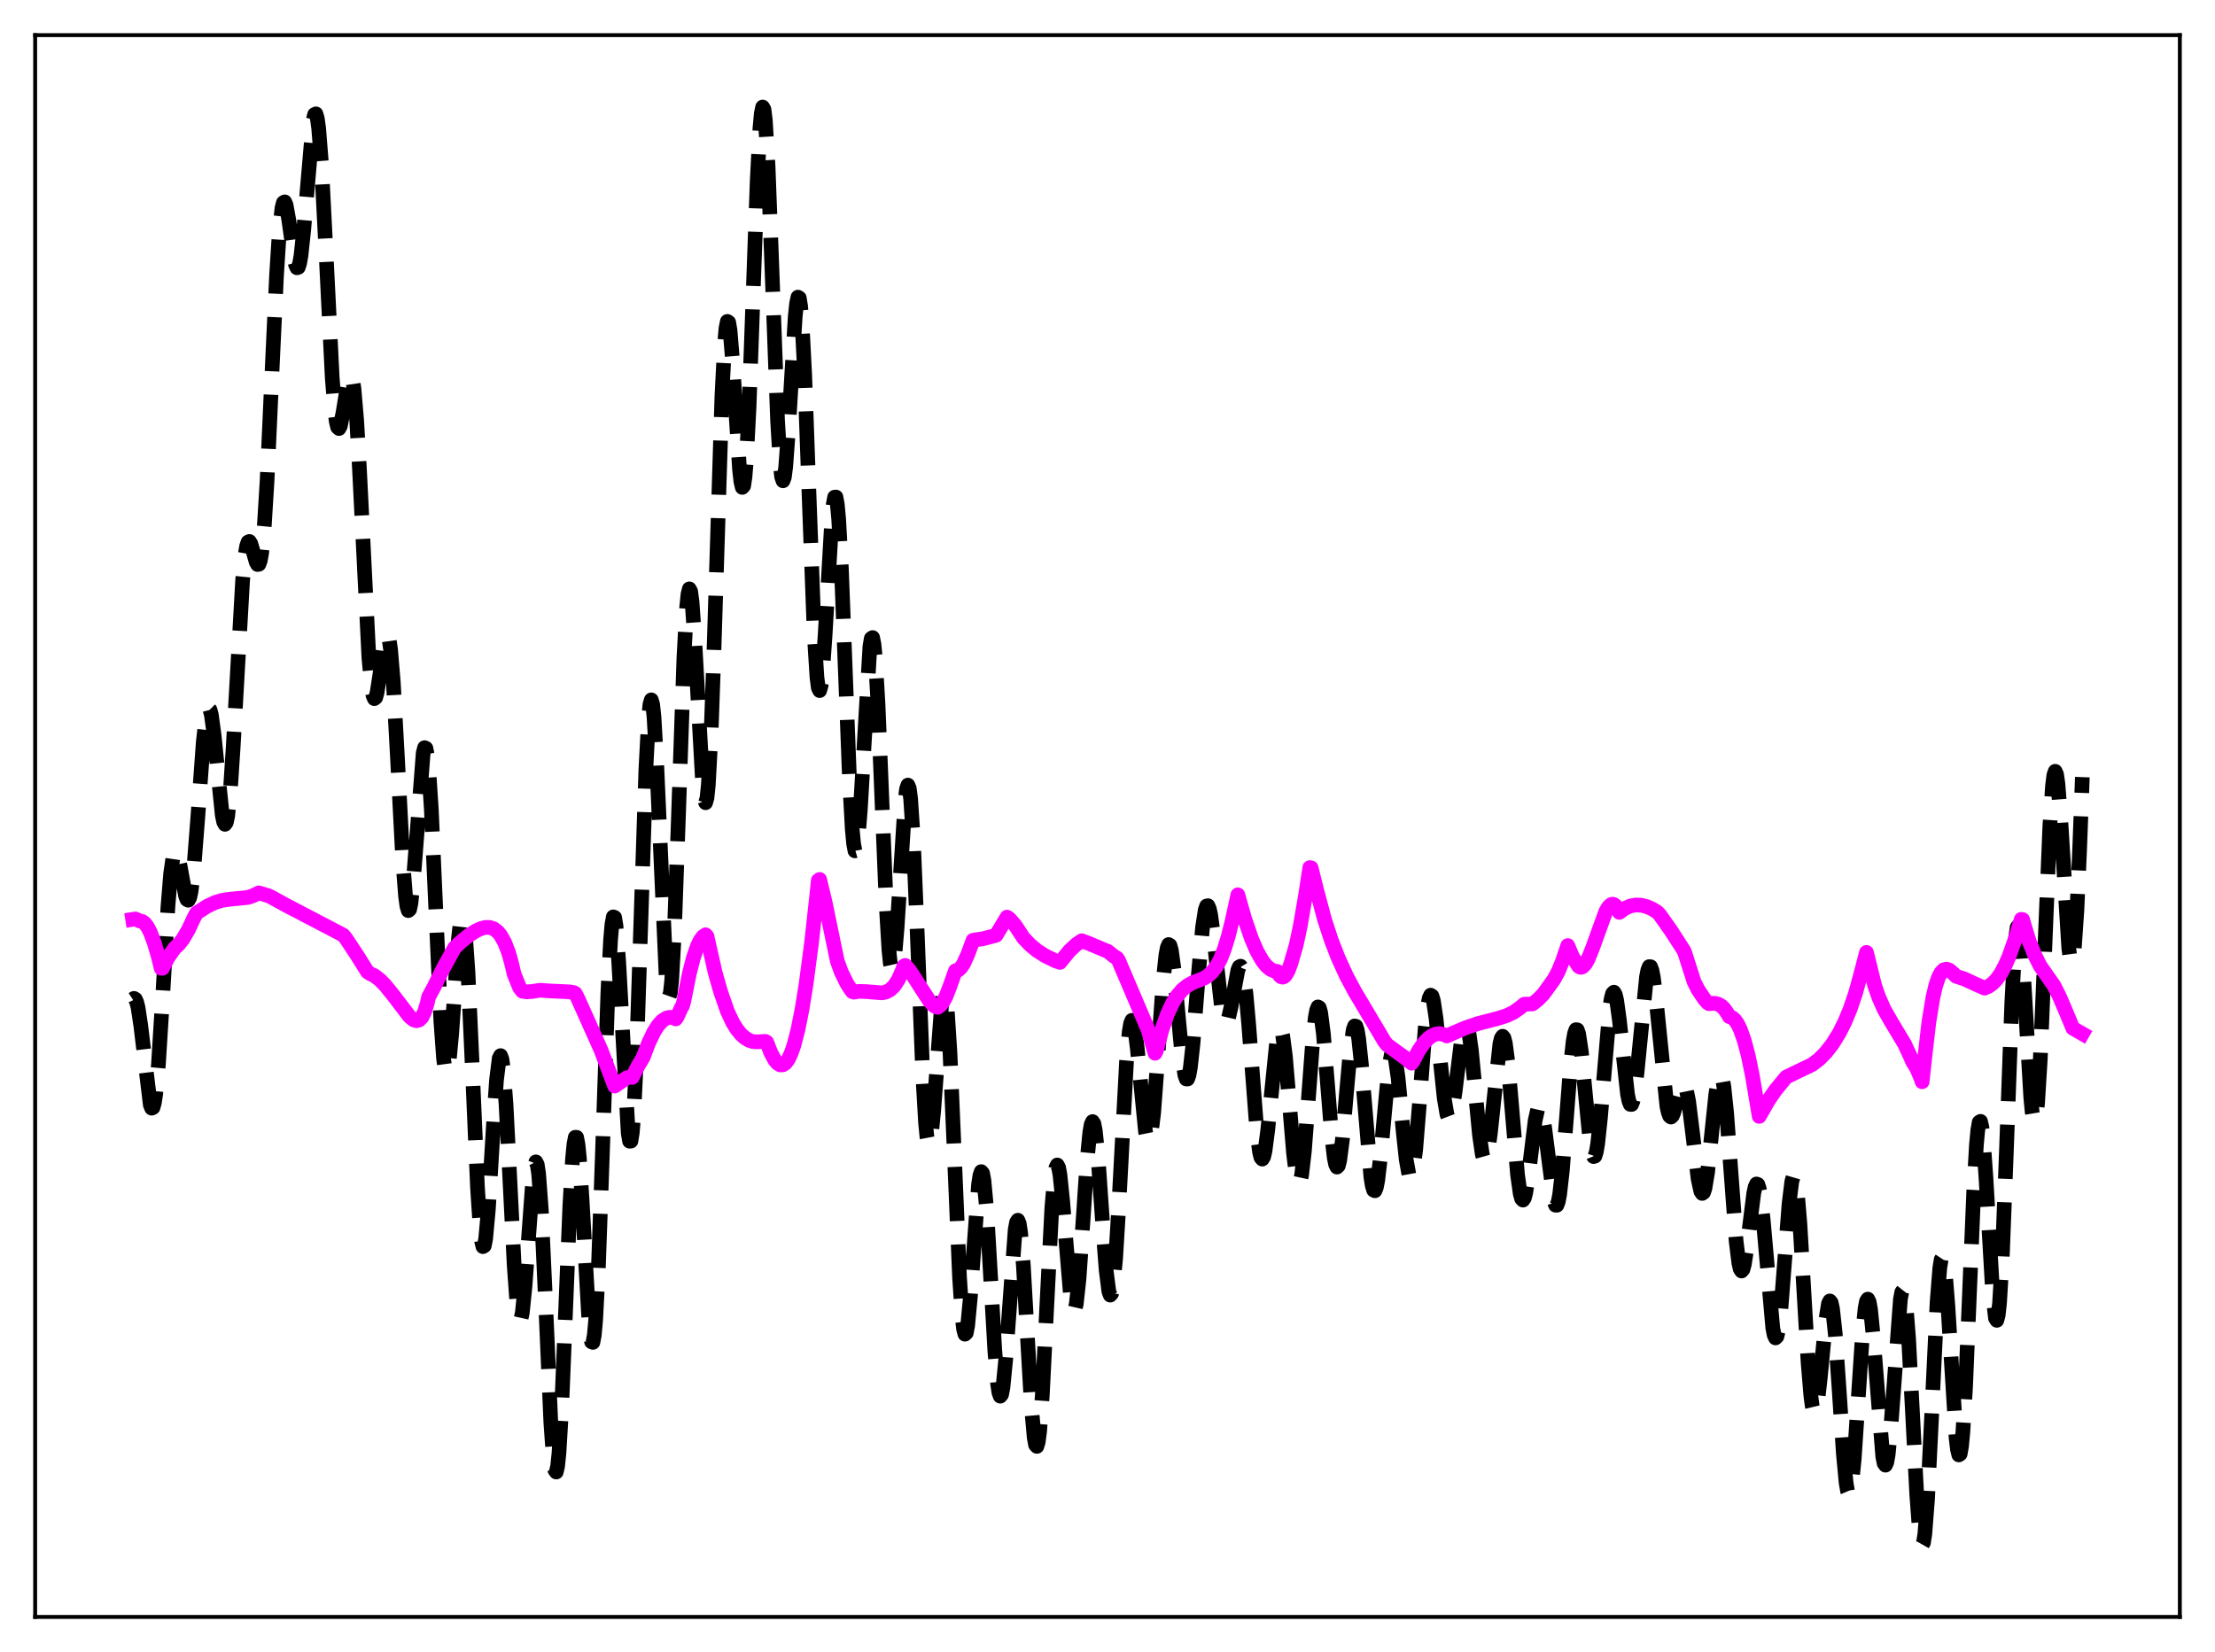 <?xml version="1.0" encoding="utf-8" standalone="no"?>
<!DOCTYPE svg PUBLIC "-//W3C//DTD SVG 1.1//EN"
  "http://www.w3.org/Graphics/SVG/1.1/DTD/svg11.dtd">
<svg xmlns:xlink="http://www.w3.org/1999/xlink" width="453.6pt" height="338.4pt" viewBox="0 0 453.6 338.4" xmlns="http://www.w3.org/2000/svg" version="1.1">
 <defs>
  <style type="text/css">*{stroke-linejoin: round; stroke-linecap: butt}</style>
 </defs>
 <g id="figure_1">
  <g id="patch_1">
   <path d="M 0 338.4 
L 453.6 338.4 
L 453.6 0 
L 0 0 
z
" style="fill: #ffffff"/>
  </g>
  <g id="axes_1">
   <g id="patch_2">
    <path d="M 7.2 331.2 
L 446.4 331.2 
L 446.4 7.2 
L 7.2 7.2 
z
" style="fill: #ffffff"/>
   </g>
   <g id="matplotlib.axis_1"/>
   <g id="matplotlib.axis_2"/>
   <g id="line2d_1">
    <path d="M 27.164 204.683 
L 27.442 204.502 
L 27.72 204.668 
L 27.998 205.284 
L 28.276 206.405 
L 28.832 210.108 
L 30.778 226.322 
L 31.056 226.993 
L 31.334 226.866 
L 31.612 225.893 
L 31.89 224.062 
L 32.446 218.006 
L 33.281 204.59 
L 34.393 185.698 
L 34.949 178.912 
L 35.505 175.066 
L 35.783 174.308 
L 36.061 174.273 
L 36.339 174.871 
L 36.895 177.453 
L 38.007 183.523 
L 38.285 184.254 
L 38.563 184.401 
L 38.842 183.881 
L 39.12 182.652 
L 39.676 178.117 
L 40.51 167.362 
L 41.622 152.049 
L 42.178 147.056 
L 42.456 145.678 
L 42.734 145.122 
L 43.012 145.398 
L 43.29 146.462 
L 43.846 150.589 
L 45.515 166.988 
L 45.793 168.327 
L 46.071 168.847 
L 46.349 168.466 
L 46.627 167.141 
L 47.183 161.739 
L 47.739 153.247 
L 49.685 118.86 
L 50.241 113.378 
L 50.519 111.824 
L 50.797 111.028 
L 51.076 110.908 
L 51.354 111.34 
L 51.91 113.206 
L 52.466 115.134 
L 52.744 115.631 
L 53.022 115.581 
L 53.3 114.838 
L 53.578 113.295 
L 54.134 107.59 
L 54.69 98.522 
L 55.802 74.076 
L 56.636 56.297 
L 57.193 47.62 
L 57.749 42.59 
L 58.027 41.516 
L 58.305 41.346 
L 58.583 41.976 
L 59.139 45.039 
L 60.251 52.99 
L 60.529 54.227 
L 60.807 54.851 
L 61.085 54.767 
L 61.363 53.927 
L 61.641 52.33 
L 62.197 47.118 
L 64.144 24.596 
L 64.422 23.459 
L 64.7 23.322 
L 64.978 24.247 
L 65.256 26.248 
L 65.812 33.275 
L 66.646 49.391 
L 68.036 77.378 
L 68.592 84.313 
L 68.87 86.392 
L 69.148 87.53 
L 69.426 87.777 
L 69.705 87.238 
L 70.261 84.417 
L 71.373 77.556 
L 71.651 76.83 
L 71.929 76.858 
L 72.207 77.755 
L 72.485 79.587 
L 73.041 86.059 
L 73.597 95.773 
L 75.543 134.718 
L 76.1 140.823 
L 76.378 142.439 
L 76.656 143.104 
L 76.934 142.891 
L 77.212 141.915 
L 77.768 138.356 
L 78.602 132.196 
L 78.88 130.811 
L 79.158 130.088 
L 79.436 130.171 
L 79.714 131.164 
L 79.992 133.111 
L 80.548 139.779 
L 81.382 155.009 
L 82.495 176.479 
L 83.051 183.584 
L 83.329 185.616 
L 83.607 186.522 
L 83.885 186.287 
L 84.163 184.958 
L 84.719 179.48 
L 86.665 154.219 
L 86.943 153.149 
L 87.221 153.27 
L 87.499 154.641 
L 87.777 157.254 
L 88.334 165.869 
L 89.168 184.537 
L 90.28 209.206 
L 90.836 216.839 
L 91.114 218.886 
L 91.392 219.677 
L 91.67 219.236 
L 91.948 217.65 
L 92.504 211.693 
L 93.894 192.196 
L 94.172 189.712 
L 94.451 188.251 
L 94.729 187.957 
L 95.007 188.917 
L 95.285 191.152 
L 95.841 199.187 
L 96.675 217.644 
L 97.787 243.326 
L 98.343 251.772 
L 98.621 254.213 
L 98.899 255.352 
L 99.177 255.179 
L 99.455 253.754 
L 100.011 247.694 
L 101.124 229.186 
L 101.68 221.197 
L 102.236 216.737 
L 102.514 216.229 
L 102.792 216.966 
L 103.07 218.934 
L 103.626 226.188 
L 104.46 242.529 
L 105.294 259.144 
L 105.85 266.872 
L 106.128 269.155 
L 106.406 270.253 
L 106.685 270.148 
L 106.963 268.888 
L 107.519 263.415 
L 109.187 240.577 
L 109.465 238.707 
L 109.743 237.99 
L 110.021 238.535 
L 110.299 240.387 
L 110.855 247.832 
L 111.689 265.914 
L 112.802 291.396 
L 113.358 299.261 
L 113.636 301.152 
L 113.914 301.521 
L 114.192 300.334 
L 114.47 297.635 
L 115.026 288.226 
L 115.86 267.667 
L 116.694 246.986 
L 117.25 237.318 
L 117.528 234.411 
L 117.806 232.951 
L 118.084 232.964 
L 118.362 234.399 
L 118.64 237.128 
L 119.197 245.628 
L 120.587 270.343 
L 120.865 273.256 
L 121.143 274.853 
L 121.421 274.969 
L 121.699 273.511 
L 121.977 270.463 
L 122.533 259.937 
L 123.367 236.221 
L 124.479 203.388 
L 125.036 192.524 
L 125.314 189.341 
L 125.592 187.805 
L 125.87 187.92 
L 126.148 189.615 
L 126.704 197.028 
L 128.65 232.156 
L 128.928 233.758 
L 129.206 233.74 
L 129.484 232.017 
L 129.762 228.584 
L 130.318 217.026 
L 131.152 191.582 
L 132.265 157.542 
L 132.821 147.013 
L 133.099 144.271 
L 133.377 143.354 
L 133.655 144.259 
L 133.933 146.892 
L 134.489 156.543 
L 136.435 200.52 
L 136.713 203.225 
L 136.991 204.233 
L 137.269 203.454 
L 137.548 200.89 
L 138.104 190.854 
L 138.938 167.242 
L 140.05 134.8 
L 140.606 124.542 
L 140.884 121.744 
L 141.162 120.619 
L 141.44 121.147 
L 141.718 123.217 
L 142.274 131.151 
L 143.943 161.45 
L 144.221 163.709 
L 144.499 164.422 
L 144.777 163.457 
L 145.055 160.763 
L 145.611 150.425 
L 146.167 134.695 
L 147.835 81.132 
L 148.391 70.293 
L 148.669 67.238 
L 148.947 65.832 
L 149.225 66.018 
L 149.503 67.661 
L 150.06 74.407 
L 151.45 96.229 
L 151.728 98.68 
L 152.006 99.838 
L 152.284 99.538 
L 152.562 97.699 
L 152.84 94.324 
L 153.396 83.402 
L 154.23 60.178 
L 155.064 36.979 
L 155.62 26.304 
L 155.899 23.247 
L 156.177 21.927 
L 156.455 22.409 
L 156.733 24.666 
L 157.289 33.987 
L 158.123 56.136 
L 159.235 86.152 
L 159.791 95.324 
L 160.069 97.689 
L 160.347 98.485 
L 160.625 97.754 
L 160.903 95.622 
L 161.459 88.041 
L 162.85 64.805 
L 163.128 62.172 
L 163.406 60.862 
L 163.684 61.035 
L 163.962 62.765 
L 164.24 66.048 
L 164.796 76.822 
L 165.63 99.972 
L 166.742 129.91 
L 167.298 138.725 
L 167.576 140.879 
L 167.854 141.455 
L 168.132 140.501 
L 168.411 138.153 
L 168.967 130.168 
L 170.357 106.116 
L 170.635 103.322 
L 170.913 101.836 
L 171.191 101.806 
L 171.469 103.303 
L 171.747 106.31 
L 172.303 116.388 
L 173.137 138.076 
L 173.971 159.76 
L 174.528 169.827 
L 174.806 172.82 
L 175.084 174.288 
L 175.362 174.208 
L 175.64 172.641 
L 176.196 165.69 
L 178.142 132.418 
L 178.42 130.78 
L 178.698 130.593 
L 178.976 131.916 
L 179.254 134.721 
L 179.81 144.279 
L 180.645 164.876 
L 181.479 185.266 
L 182.035 194.564 
L 182.313 197.26 
L 182.591 198.515 
L 182.869 198.322 
L 183.147 196.757 
L 183.703 190.182 
L 185.371 163.679 
L 185.649 161.586 
L 185.927 160.813 
L 186.205 161.472 
L 186.483 163.595 
L 187.04 171.979 
L 187.874 192.075 
L 188.986 220.54 
L 189.542 230.043 
L 189.82 232.873 
L 190.098 234.312 
L 190.376 234.371 
L 190.654 233.136 
L 191.21 227.482 
L 192.879 205.09 
L 193.157 203.653 
L 193.435 203.455 
L 193.713 204.585 
L 193.991 207.055 
L 194.547 215.715 
L 195.381 235.181 
L 196.493 261.531 
L 197.049 269.913 
L 197.327 272.259 
L 197.605 273.29 
L 197.883 273.027 
L 198.161 271.559 
L 198.717 265.671 
L 200.386 242.666 
L 200.664 240.795 
L 200.942 239.987 
L 201.22 240.312 
L 201.498 241.773 
L 202.054 247.798 
L 202.888 262.027 
L 203.722 276.658 
L 204.278 283.343 
L 204.556 285.22 
L 204.834 285.99 
L 205.112 285.636 
L 205.391 284.195 
L 205.947 278.508 
L 207.893 251.876 
L 208.171 250.369 
L 208.449 249.945 
L 208.727 250.652 
L 209.005 252.469 
L 209.561 259.085 
L 210.395 273.764 
L 211.229 288.241 
L 211.786 294.453 
L 212.064 295.964 
L 212.342 296.271 
L 212.62 295.342 
L 212.898 293.205 
L 213.454 285.7 
L 214.288 269.121 
L 215.4 247.414 
L 215.956 240.875 
L 216.234 239.193 
L 216.512 238.625 
L 216.79 239.141 
L 217.068 240.655 
L 217.625 246.089 
L 219.293 266.187 
L 219.571 267.815 
L 219.849 268.537 
L 220.127 268.296 
L 220.405 267.089 
L 220.961 262.028 
L 221.795 249.969 
L 222.629 237.516 
L 223.185 231.857 
L 223.463 230.309 
L 223.742 229.738 
L 224.02 230.167 
L 224.298 231.571 
L 224.854 236.93 
L 225.966 253.006 
L 226.522 260.183 
L 227.078 264.535 
L 227.356 265.283 
L 227.634 264.969 
L 227.912 263.574 
L 228.468 257.732 
L 229.024 248.606 
L 230.693 217.466 
L 231.249 211.322 
L 231.527 209.665 
L 231.805 208.994 
L 232.083 209.279 
L 232.361 210.442 
L 232.917 214.888 
L 234.585 231.838 
L 234.863 233.22 
L 235.141 233.824 
L 235.419 233.589 
L 235.697 232.503 
L 236.254 227.946 
L 237.088 216.774 
L 238.2 200.873 
L 238.756 195.636 
L 239.034 194.141 
L 239.312 193.473 
L 239.59 193.64 
L 239.868 194.607 
L 240.424 198.61 
L 241.258 207.765 
L 242.092 216.634 
L 242.649 220.245 
L 242.927 221.016 
L 243.205 221.019 
L 243.483 220.243 
L 243.761 218.716 
L 244.317 213.7 
L 245.429 199.421 
L 246.263 189.973 
L 246.819 186.35 
L 247.097 185.576 
L 247.375 185.518 
L 247.653 186.153 
L 247.931 187.422 
L 248.488 191.484 
L 250.156 206.372 
L 250.712 208.884 
L 250.99 209.335 
L 251.268 209.244 
L 251.546 208.647 
L 252.102 206.239 
L 253.492 198.741 
L 253.77 198.057 
L 254.048 197.911 
L 254.326 198.372 
L 254.605 199.476 
L 255.161 203.588 
L 255.717 209.86 
L 257.385 231.665 
L 257.941 235.999 
L 258.219 237.097 
L 258.497 237.422 
L 258.775 236.971 
L 259.053 235.782 
L 259.609 231.528 
L 261.556 212.29 
L 261.834 211.1 
L 262.112 210.647 
L 262.39 210.966 
L 262.668 212.048 
L 263.224 216.292 
L 264.058 226.119 
L 264.892 236.172 
L 265.448 240.717 
L 265.726 241.935 
L 266.004 242.344 
L 266.282 241.908 
L 266.56 240.64 
L 267.117 235.856 
L 267.951 224.937 
L 268.785 213.724 
L 269.341 208.484 
L 269.619 206.952 
L 269.897 206.252 
L 270.175 206.415 
L 270.453 207.423 
L 271.009 211.708 
L 271.843 221.88 
L 272.677 232.357 
L 273.234 237.161 
L 273.512 238.511 
L 273.79 239.06 
L 274.068 238.787 
L 274.346 237.714 
L 274.902 233.467 
L 275.736 223.863 
L 276.57 214.607 
L 277.126 210.903 
L 277.404 210.153 
L 277.682 210.214 
L 277.96 211.091 
L 278.238 212.746 
L 278.794 218.037 
L 280.741 241.175 
L 281.019 242.861 
L 281.297 243.786 
L 281.575 243.91 
L 281.853 243.238 
L 282.131 241.82 
L 282.687 237.117 
L 284.355 219.094 
L 284.911 216.051 
L 285.189 215.586 
L 285.468 215.863 
L 285.746 216.86 
L 286.302 220.73 
L 287.414 232.367 
L 287.97 237.53 
L 288.526 240.614 
L 288.804 241.108 
L 289.082 240.828 
L 289.36 239.767 
L 289.916 235.461 
L 290.75 225.092 
L 291.863 210.501 
L 292.419 205.754 
L 292.697 204.417 
L 292.975 203.841 
L 293.253 204.027 
L 293.531 204.942 
L 294.087 208.639 
L 294.921 216.977 
L 295.755 224.973 
L 296.311 228.236 
L 296.589 228.966 
L 296.867 229.05 
L 297.145 228.494 
L 297.423 227.346 
L 297.98 223.632 
L 299.37 212.342 
L 299.926 210.028 
L 300.204 209.773 
L 300.482 210.177 
L 300.76 211.235 
L 301.316 215.123 
L 302.15 223.844 
L 302.984 232.563 
L 303.54 236.396 
L 303.818 237.385 
L 304.097 237.673 
L 304.375 237.249 
L 304.653 236.134 
L 305.209 232.122 
L 307.155 213.808 
L 307.433 212.681 
L 307.711 212.264 
L 307.989 212.595 
L 308.267 213.67 
L 308.823 217.843 
L 309.657 227.564 
L 310.77 240.629 
L 311.326 244.564 
L 311.604 245.542 
L 311.882 245.821 
L 312.16 245.415 
L 312.438 244.379 
L 312.994 240.791 
L 314.384 229.476 
L 314.94 227.021 
L 315.218 226.651 
L 315.496 226.899 
L 315.774 227.753 
L 316.331 231.047 
L 318.277 246.168 
L 318.555 246.866 
L 318.833 246.872 
L 319.111 246.146 
L 319.389 244.691 
L 319.945 239.792 
L 320.779 229.131 
L 321.613 218.31 
L 322.169 213.21 
L 322.448 211.676 
L 322.726 210.915 
L 323.004 210.949 
L 323.282 211.76 
L 323.838 215.431 
L 324.672 224.167 
L 325.506 232.758 
L 326.062 236.214 
L 326.34 236.903 
L 326.618 236.819 
L 326.896 235.951 
L 327.174 234.331 
L 327.73 229.154 
L 329.677 206.27 
L 329.955 204.525 
L 330.233 203.504 
L 330.511 203.236 
L 330.789 203.712 
L 331.067 204.882 
L 331.623 208.929 
L 333.291 224.134 
L 333.569 225.494 
L 333.847 226.209 
L 334.125 226.23 
L 334.403 225.546 
L 334.681 224.184 
L 335.238 219.718 
L 337.184 200.047 
L 337.462 198.682 
L 337.74 197.995 
L 338.018 198.02 
L 338.296 198.752 
L 338.574 200.151 
L 339.13 204.632 
L 341.355 226.602 
L 341.633 227.865 
L 341.911 228.597 
L 342.189 228.815 
L 342.467 228.569 
L 342.745 227.931 
L 343.301 225.9 
L 344.135 222.753 
L 344.413 222.145 
L 344.691 221.914 
L 344.969 222.121 
L 345.247 222.798 
L 345.803 225.536 
L 346.637 232.248 
L 347.75 241.491 
L 348.306 244.032 
L 348.584 244.456 
L 348.862 244.259 
L 349.14 243.44 
L 349.696 240.084 
L 350.53 232.16 
L 351.364 224.166 
L 351.92 220.843 
L 352.198 220.153 
L 352.476 220.212 
L 352.754 221.048 
L 353.032 222.654 
L 353.589 227.943 
L 354.423 239.336 
L 355.535 254.224 
L 356.091 258.746 
L 356.369 259.926 
L 356.647 260.347 
L 356.925 260.03 
L 357.203 259.036 
L 357.759 255.437 
L 359.149 244.361 
L 359.428 243.122 
L 359.706 242.517 
L 359.984 242.62 
L 360.262 243.457 
L 360.54 245.017 
L 361.096 250.039 
L 363.042 272.033 
L 363.32 273.453 
L 363.598 274.052 
L 363.876 273.785 
L 364.154 272.658 
L 364.71 268.059 
L 365.544 257.29 
L 366.379 246.501 
L 366.935 242.015 
L 367.213 241.057 
L 367.491 241.077 
L 367.769 242.102 
L 368.047 244.116 
L 368.603 250.764 
L 369.437 264.942 
L 370.271 279.131 
L 370.827 285.849 
L 371.105 287.942 
L 371.383 289.093 
L 371.661 289.294 
L 371.94 288.589 
L 372.218 287.067 
L 372.774 282.159 
L 373.886 270.465 
L 374.442 267.021 
L 374.72 266.473 
L 374.998 266.818 
L 375.276 268.077 
L 375.832 273.155 
L 376.666 285.235 
L 377.5 297.872 
L 378.057 303.728 
L 378.335 305.372 
L 378.613 306.022 
L 378.891 305.643 
L 379.169 304.252 
L 379.725 298.761 
L 380.559 286.141 
L 381.393 273.49 
L 381.949 267.953 
L 382.227 266.528 
L 382.505 266.102 
L 382.783 266.686 
L 383.061 268.237 
L 383.617 273.806 
L 385.564 298.39 
L 385.842 299.741 
L 386.12 300.119 
L 386.398 299.492 
L 386.676 297.89 
L 387.232 292.145 
L 389.178 266.103 
L 389.456 264.661 
L 389.734 264.307 
L 390.012 265.102 
L 390.291 267.043 
L 390.847 274.061 
L 391.681 289.877 
L 392.515 306.074 
L 393.071 313.542 
L 393.349 315.64 
L 393.627 316.473 
L 393.905 315.983 
L 394.183 314.179 
L 394.739 306.979 
L 395.573 289.944 
L 396.686 266.728 
L 397.242 259.714 
L 397.52 258.002 
L 397.798 257.584 
L 398.076 258.446 
L 398.354 260.514 
L 398.91 267.641 
L 400.578 294.54 
L 400.856 296.884 
L 401.134 298.016 
L 401.412 297.825 
L 401.69 296.266 
L 401.968 293.365 
L 402.524 283.969 
L 403.359 264.022 
L 404.193 243.95 
L 404.749 234.409 
L 405.027 231.453 
L 405.305 229.869 
L 405.583 229.691 
L 405.861 230.878 
L 406.139 233.322 
L 406.695 241.216 
L 408.085 265.158 
L 408.641 270.001 
L 408.92 270.449 
L 409.198 269.433 
L 409.476 266.925 
L 410.032 257.72 
L 410.866 236.225 
L 411.978 205.568 
L 412.534 195.009 
L 412.812 191.73 
L 413.09 189.932 
L 413.368 189.629 
L 413.646 190.764 
L 413.924 193.202 
L 414.48 201.138 
L 415.871 224.823 
L 416.149 227.711 
L 416.427 229.39 
L 416.705 229.713 
L 416.983 228.605 
L 417.261 226.065 
L 417.817 217.056 
L 418.651 196.752 
L 419.763 169.453 
L 420.319 161.012 
L 420.597 158.788 
L 420.875 157.991 
L 421.154 158.601 
L 421.432 160.522 
L 421.988 167.581 
L 423.656 194.245 
L 423.934 196.343 
L 424.212 197.151 
L 424.49 196.564 
L 424.768 194.547 
L 425.324 186.451 
L 425.88 173.989 
L 426.436 159.182 
L 426.436 159.182 
" clip-path="url(#pab8c52fcb0)" style="fill: none; stroke-dasharray: 11.1,4.8; stroke-dashoffset: 0; stroke: #000000; stroke-width: 3"/>
   </g>
   <g id="line2d_2">
    <path d="M 27.164 188.319 
L 27.72 188.231 
L 28.276 188.467 
L 28.554 188.644 
L 29.11 188.741 
L 29.666 189.137 
L 30.222 189.877 
L 30.778 190.955 
L 31.612 193.165 
L 32.446 196.06 
L 33.003 198.333 
L 33.281 198.328 
L 34.393 196.162 
L 35.783 194.187 
L 36.617 193.429 
L 37.451 192.359 
L 38.563 190.467 
L 39.676 188.087 
L 40.232 187.033 
L 42.456 185.605 
L 44.124 184.829 
L 45.515 184.418 
L 47.183 184.177 
L 50.797 183.828 
L 51.91 183.424 
L 53.022 182.888 
L 54.968 183.475 
L 55.524 183.74 
L 58.305 185.275 
L 70.261 191.524 
L 70.817 192.181 
L 73.041 195.538 
L 75.265 199.082 
L 75.822 199.449 
L 76.656 199.836 
L 77.768 200.682 
L 78.88 201.81 
L 80.548 203.878 
L 83.885 208.245 
L 84.719 208.909 
L 85.275 209.08 
L 85.831 208.938 
L 86.387 208.38 
L 86.943 207.272 
L 87.499 205.45 
L 87.777 204.205 
L 88.89 202.153 
L 90.558 198.759 
L 93.06 194.172 
L 94.451 192.853 
L 96.119 191.526 
L 97.509 190.646 
L 98.621 190.154 
L 99.455 189.958 
L 100.289 189.97 
L 101.124 190.253 
L 101.958 190.895 
L 102.514 191.572 
L 103.348 193.056 
L 104.182 195.224 
L 104.738 197.224 
L 105.294 199.56 
L 106.406 202.306 
L 106.963 203.024 
L 107.797 203.163 
L 108.909 203.102 
L 110.577 202.829 
L 112.523 202.974 
L 116.694 203.167 
L 117.528 203.326 
L 117.806 203.482 
L 118.362 204.561 
L 123.089 215.127 
L 125.87 222.472 
L 128.372 220.761 
L 128.928 220.65 
L 129.484 220.68 
L 130.596 218.448 
L 131.709 216.582 
L 132.821 213.641 
L 133.933 211.328 
L 134.767 210.026 
L 135.601 209.101 
L 136.435 208.552 
L 136.991 208.392 
L 137.548 208.398 
L 138.104 208.565 
L 138.382 208.709 
L 138.66 208.318 
L 139.494 206.472 
L 139.772 206.025 
L 140.05 205.035 
L 141.162 199.441 
L 141.996 196.187 
L 142.83 193.77 
L 143.386 192.627 
L 143.943 191.862 
L 144.499 191.475 
L 144.777 191.78 
L 146.445 199.18 
L 147.557 203.084 
L 148.947 207.095 
L 150.06 209.477 
L 150.894 210.821 
L 151.728 211.847 
L 152.562 212.593 
L 153.396 213.091 
L 154.23 213.358 
L 155.064 213.403 
L 156.733 213.307 
L 157.011 213.471 
L 157.845 215.614 
L 158.679 217.158 
L 159.235 217.81 
L 159.791 218.134 
L 160.347 218.104 
L 160.903 217.708 
L 161.459 216.929 
L 162.015 215.739 
L 162.572 214.137 
L 163.406 210.935 
L 164.24 206.753 
L 165.074 201.583 
L 166.186 193.16 
L 167.298 183.059 
L 167.576 180.334 
L 167.854 180.144 
L 168.967 184.792 
L 170.357 191.521 
L 171.469 196.882 
L 172.303 199.163 
L 173.415 201.424 
L 174.249 202.739 
L 174.528 203.1 
L 174.806 203.229 
L 175.918 203.065 
L 177.308 203.107 
L 180.645 203.378 
L 181.479 203.182 
L 182.313 202.73 
L 183.147 201.913 
L 183.981 200.622 
L 184.815 198.711 
L 185.093 197.913 
L 185.371 197.745 
L 186.205 198.674 
L 187.318 200.357 
L 188.43 202.106 
L 190.376 205.086 
L 191.21 205.976 
L 191.766 206.285 
L 192.044 206.323 
L 192.6 205.918 
L 193.157 205.188 
L 193.713 204.137 
L 194.547 201.975 
L 195.659 198.843 
L 196.215 198.712 
L 196.771 198.22 
L 197.327 197.391 
L 198.161 195.56 
L 199.274 192.591 
L 199.83 192.497 
L 201.22 192.307 
L 203.722 191.654 
L 204 191.56 
L 204.834 190.16 
L 206.225 187.858 
L 206.781 188.253 
L 207.893 189.54 
L 209.005 191.209 
L 209.561 192.081 
L 210.951 193.535 
L 212.342 194.697 
L 214.01 195.764 
L 216.234 196.853 
L 217.068 197.133 
L 217.625 196.45 
L 219.015 194.758 
L 220.405 193.461 
L 221.517 192.692 
L 222.907 193.209 
L 226.522 194.742 
L 226.8 194.816 
L 228.19 195.928 
L 228.746 196.239 
L 229.024 196.638 
L 235.141 211.004 
L 236.532 215.745 
L 236.81 215.233 
L 237.922 211.009 
L 239.034 207.803 
L 240.146 205.423 
L 240.98 204.082 
L 242.092 202.768 
L 243.205 201.868 
L 244.317 201.251 
L 246.541 200.387 
L 247.375 199.869 
L 248.209 199.122 
L 249.044 198.055 
L 249.878 196.578 
L 250.712 194.464 
L 251.546 191.752 
L 252.38 188.383 
L 253.492 183.291 
L 254.883 188.178 
L 256.273 192.235 
L 257.385 194.817 
L 258.497 196.775 
L 259.331 197.839 
L 260.165 198.553 
L 261 198.918 
L 261.556 198.968 
L 262.112 199.883 
L 262.39 200.096 
L 262.668 200.153 
L 262.946 200.057 
L 263.224 199.813 
L 263.78 198.879 
L 264.336 197.403 
L 265.448 193.558 
L 266.282 189.644 
L 267.395 183.16 
L 268.229 177.705 
L 268.507 177.765 
L 269.619 182.272 
L 271.287 188.491 
L 272.677 192.711 
L 274.068 196.277 
L 275.736 199.92 
L 277.404 203.04 
L 283.521 213.33 
L 284.077 214.028 
L 287.97 216.86 
L 289.082 217.781 
L 289.36 217.404 
L 290.472 215.276 
L 291.585 213.659 
L 292.419 212.768 
L 293.253 212.147 
L 294.087 211.796 
L 294.921 211.722 
L 295.755 211.942 
L 296.311 212.199 
L 297.423 211.686 
L 300.204 210.491 
L 302.706 209.651 
L 306.599 208.648 
L 308.545 208.032 
L 309.935 207.368 
L 311.048 206.607 
L 312.16 205.692 
L 313.828 205.638 
L 314.94 204.772 
L 316.052 203.622 
L 317.443 201.723 
L 318.277 200.534 
L 319.111 198.986 
L 319.945 196.949 
L 321.057 193.682 
L 322.169 196.326 
L 322.448 196.599 
L 323.282 197.931 
L 323.56 198.106 
L 323.838 198.131 
L 324.116 198.02 
L 324.672 197.437 
L 325.228 196.44 
L 326.062 194.376 
L 328.843 186.701 
L 329.399 185.777 
L 329.955 185.267 
L 330.233 185.204 
L 330.511 185.27 
L 330.789 185.482 
L 331.345 186.305 
L 331.623 186.888 
L 332.735 186.075 
L 333.847 185.585 
L 334.96 185.376 
L 336.072 185.417 
L 337.184 185.683 
L 338.296 186.157 
L 339.408 186.841 
L 339.964 187.46 
L 342.189 190.62 
L 344.691 194.49 
L 344.969 195 
L 346.915 201.095 
L 347.75 202.746 
L 349.14 204.793 
L 349.696 205.402 
L 349.974 205.592 
L 351.086 205.497 
L 351.92 205.7 
L 352.476 206.03 
L 353.032 206.552 
L 353.589 207.299 
L 354.145 208.238 
L 354.701 208.421 
L 355.257 208.894 
L 355.813 209.684 
L 356.369 210.801 
L 357.203 213.148 
L 358.037 216.326 
L 358.871 220.396 
L 360.262 228.678 
L 360.818 227.737 
L 362.208 225.295 
L 363.598 223.288 
L 365.544 220.912 
L 365.823 220.6 
L 371.105 218.055 
L 372.496 216.997 
L 373.886 215.604 
L 375.276 213.821 
L 376.666 211.576 
L 377.778 209.364 
L 378.891 206.678 
L 380.003 203.391 
L 381.115 199.338 
L 382.227 195.081 
L 383.895 201.828 
L 384.73 204.244 
L 385.842 206.751 
L 387.232 209.197 
L 390.012 213.82 
L 391.125 216.215 
L 391.681 217.476 
L 392.515 218.839 
L 393.349 220.787 
L 393.627 221.582 
L 394.183 216.46 
L 395.017 209.289 
L 395.851 204.232 
L 396.407 201.872 
L 396.964 200.219 
L 397.52 199.17 
L 398.076 198.633 
L 398.632 198.509 
L 399.188 198.709 
L 400.022 199.398 
L 400.578 199.974 
L 402.246 200.513 
L 404.471 201.537 
L 406.417 202.408 
L 407.251 202.034 
L 408.085 201.433 
L 408.92 200.559 
L 409.754 199.371 
L 410.588 197.834 
L 411.422 195.923 
L 412.534 192.788 
L 413.924 188.313 
L 414.202 188.356 
L 414.758 190.254 
L 415.593 192.932 
L 416.705 195.675 
L 417.817 197.882 
L 420.597 201.847 
L 421.71 204.041 
L 423.1 207.279 
L 424.49 210.626 
L 426.436 211.74 
L 426.436 211.74 
" clip-path="url(#pab8c52fcb0)" style="fill: none; stroke: #ff00ff; stroke-width: 3; stroke-linecap: square"/>
   </g>
   <g id="patch_3">
    <path d="M 7.2 331.2 
L 7.2 7.2 
" style="fill: none; stroke: #000000; stroke-width: 0.8; stroke-linejoin: miter; stroke-linecap: square"/>
   </g>
   <g id="patch_4">
    <path d="M 446.4 331.2 
L 446.4 7.2 
" style="fill: none; stroke: #000000; stroke-width: 0.8; stroke-linejoin: miter; stroke-linecap: square"/>
   </g>
   <g id="patch_5">
    <path d="M 7.2 331.2 
L 446.4 331.2 
" style="fill: none; stroke: #000000; stroke-width: 0.8; stroke-linejoin: miter; stroke-linecap: square"/>
   </g>
   <g id="patch_6">
    <path d="M 7.2 7.2 
L 446.4 7.2 
" style="fill: none; stroke: #000000; stroke-width: 0.8; stroke-linejoin: miter; stroke-linecap: square"/>
   </g>
  </g>
 </g>
 <defs>
  <clipPath id="pab8c52fcb0">
   <rect x="7.2" y="7.2" width="439.2" height="324"/>
  </clipPath>
 </defs>
</svg>
